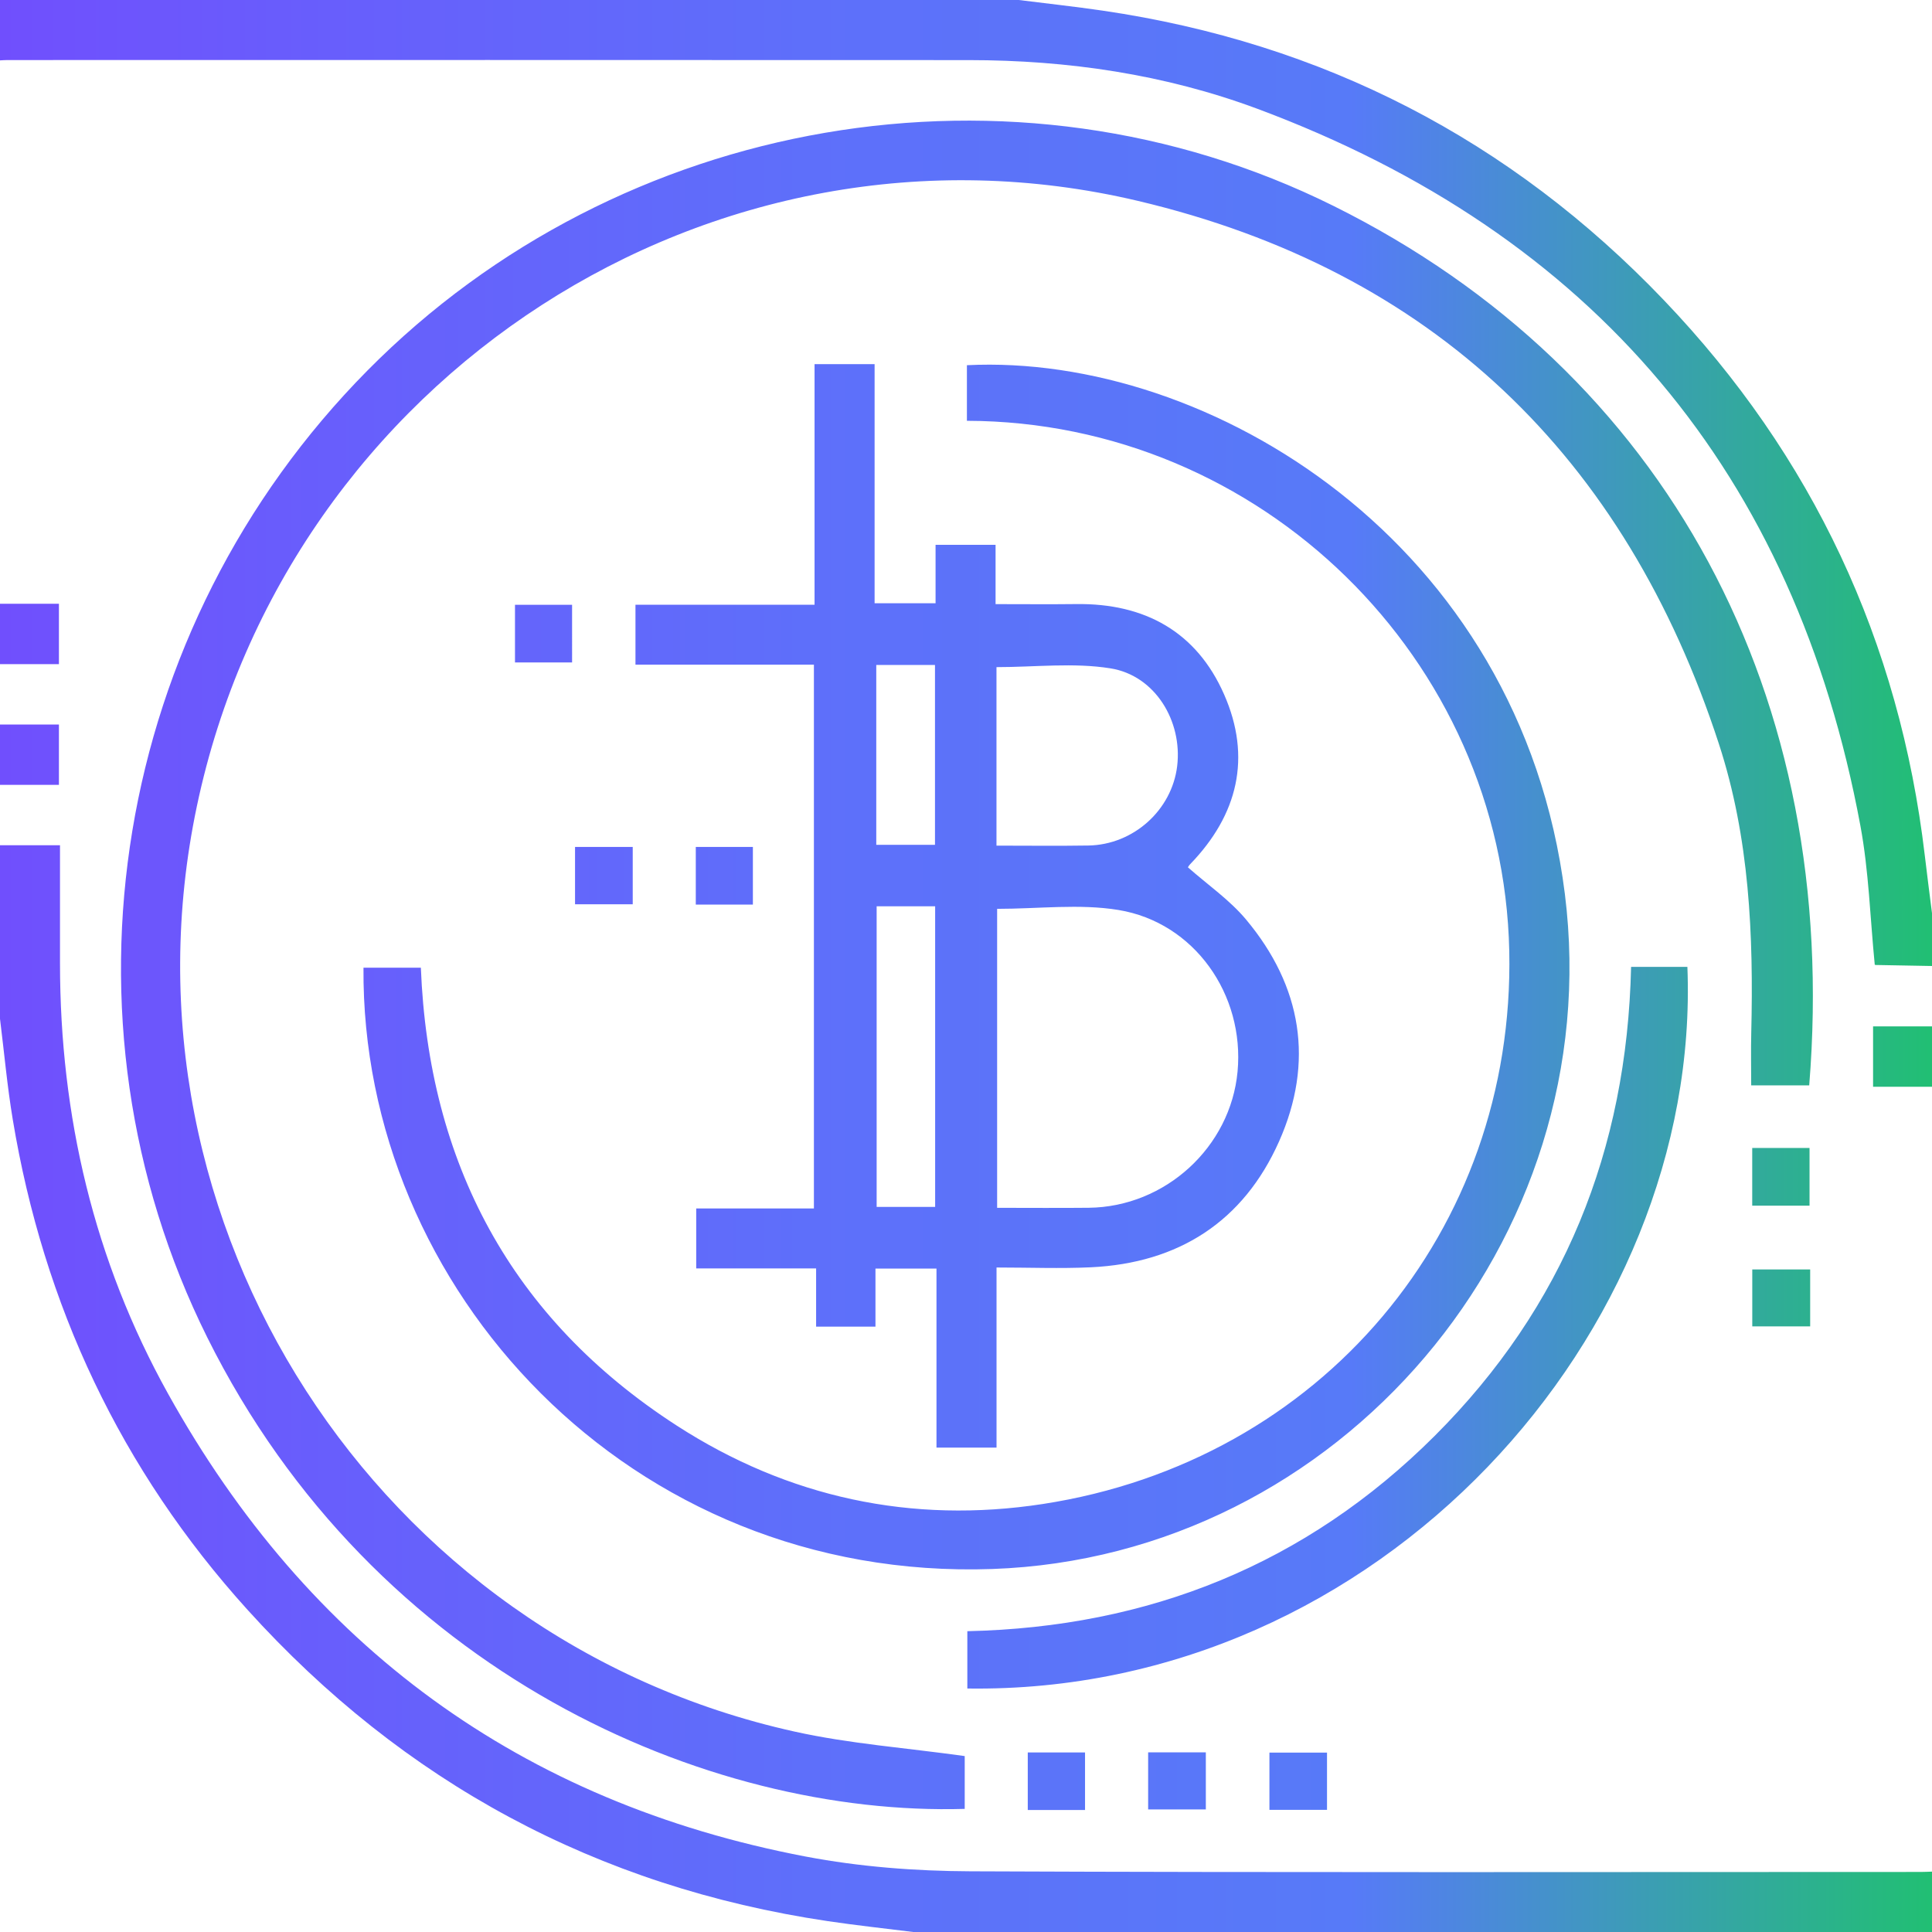 <?xml version="1.0" encoding="utf-8"?>
<!-- Generator: Adobe Illustrator 19.0.1, SVG Export Plug-In . SVG Version: 6.00 Build 0)  -->
<svg version="1.1" id="Слой_1" xmlns="http://www.w3.org/2000/svg" xmlns:xlink="http://www.w3.org/1999/xlink" x="0px" y="0px"
	 width="36px" height="36px" viewBox="0 0 36 36" style="enable-background:new 0 0 36 36;" xml:space="preserve">
<g>
	<g>
		<linearGradient id="SVGID_1_" gradientUnits="userSpaceOnUse" x1="0" y1="18" x2="36" y2="18">
			<stop  offset="0" style="stop-color:#704FFD"/>
			<stop  offset="0.143" style="stop-color:#695CFC"/>
			<stop  offset="0.417" style="stop-color:#5E6FFA"/>
			<stop  offset="0.699" style="stop-color:#577AF8"/>
			<stop  offset="1" style="stop-color:#21bf73"/>
		</linearGradient>
		<path style="fill:url(#SVGID_1_);" d="M33.718,21.391H32.65v1.075h1.068V21.391z M31.442,18.016h-1.049
			c-0.077,3.415-1.259,6.343-3.659,8.739c-2.398,2.394-5.33,3.566-8.709,3.64v1.068C25.715,31.574,31.712,24.827,31.442,18.016z
			 M18.082,34.869c-1.025-0.004-2.065-0.084-3.07-0.275c-5.303-1.011-9.264-3.918-11.881-8.625c-1.38-2.481-2.012-5.175-2.013-8.015
			c0-0.722,0-1.445,0-2.204H0v3.234c0.078,0.624,0.134,1.252,0.237,1.872c0.575,3.468,2.017,6.533,4.376,9.141
			c2.907,3.214,6.512,5.16,10.808,5.8c0.53,0.079,1.063,0.136,1.595,0.203H36v-1.125c-0.07,0.002-0.14,0.006-0.211,0.006
			C29.887,34.881,23.985,34.894,18.082,34.869z M24.846,3.836C18.878,0.872,11.554,2.147,6.848,6.903
			C2.1,11.702,0.905,18.976,3.862,24.921c3.114,6.259,9.328,8.927,14.114,8.785v-0.984c-1.089-0.153-2.145-0.229-3.168-0.456
			C7.022,30.544,2.03,22.8,3.668,15.024C5.352,7.029,13.279,1.872,21.198,3.742c5.491,1.297,9.085,4.761,10.832,10.122
			c0.57,1.748,0.646,3.562,0.602,5.385c-0.008,0.323-0.001,0.647-0.001,0.975h1.081C34.3,12.983,31.069,6.926,24.846,3.836z
			 M33.73,23.654h-1.079v1.061h1.079V23.654z M1.098,13.5H0v1.125h1.098V13.5z M1.098,11.25H0v1.125h1.098V11.25z M24.727,33.724
			v-1.067h-1.073v1.067H24.727z M14.029,15.781h-1.064v1.075h1.064V15.781z M34.902,20.25H36v-1.125h-1.098V20.25z M15.178,6.785
			v4.483h-3.337v1.117h3.325v10.133h-2.193v1.117h2.234v1.085h1.106v-1.082h1.137v3.336h1.119v-3.356
			c0.615,0,1.188,0.023,1.76-0.004c1.633-0.078,2.84-0.853,3.504-2.344c0.659-1.481,0.426-2.89-0.612-4.133
			c-0.307-0.368-0.717-0.65-1.086-0.976c0.003-0.004,0.02-0.035,0.044-0.06c0.888-0.919,1.146-1.989,0.631-3.16
			c-0.514-1.171-1.481-1.701-2.753-1.685c-0.488,0.006-0.977,0.001-1.506,0.001v-1.105h-1.118v1.089h-1.136V6.785H15.178z
			 M23.06,19.968c-0.131,1.407-1.345,2.521-2.772,2.537c-0.561,0.006-1.122,0.001-1.708,0.001v-5.571
			c0.771,0,1.534-0.098,2.26,0.021C22.255,17.188,23.194,18.534,23.06,19.968z M18.568,12.431c0.718,0,1.438-0.088,2.125,0.023
			c0.831,0.133,1.342,0.983,1.242,1.82c-0.099,0.821-0.815,1.467-1.655,1.481c-0.559,0.009-1.119,0.002-1.712,0.002V12.431z
			 M17.425,22.489h-1.09v-5.602h1.09V22.489z M16.328,12.391h1.094v3.351h-1.094V12.391z M10.715,15.781v1.069h1.075v-1.069H10.715z
			 M35.866,15.943c-0.471-3.99-2.091-7.45-4.862-10.35c-2.86-2.993-6.355-4.794-10.459-5.395C20.026,0.122,19.505,0.066,18.984,0H0
			v1.125c0.047-0.002,0.094-0.006,0.14-0.006c5.972,0,11.945-0.003,17.917,0.001c1.84,0.001,3.646,0.265,5.372,0.907
			c6.259,2.332,10.017,6.79,11.237,13.361c0.157,0.845,0.181,1.714,0.267,2.584c-0.005-0.004,0.004,0.009,0.013,0.009
			C35.298,17.988,35.649,17.994,36,18v-0.984C35.955,16.658,35.908,16.301,35.866,15.943z M20.218,33.727v-1.073h-1.067v1.073
			H20.218z M22.469,33.716v-1.064h-1.075v1.064H22.469z M10.66,11.269H9.596v1.075h1.064V11.269z M6.773,18.032
			c-0.046,5.969,4.952,11.442,11.718,11.204c6.465-0.227,11.478-6.118,10.668-12.579c-0.825-6.575-6.648-10.076-11.142-9.852v1.036
			c5.474,0.014,9.992,4.435,10.106,9.883c0.109,5.215-3.513,9.505-8.692,10.301c-2.442,0.375-4.746-0.12-6.822-1.462
			c-3.089-1.997-4.622-4.898-4.767-8.531H6.773z"/>
	</g>
</g>
</svg>
